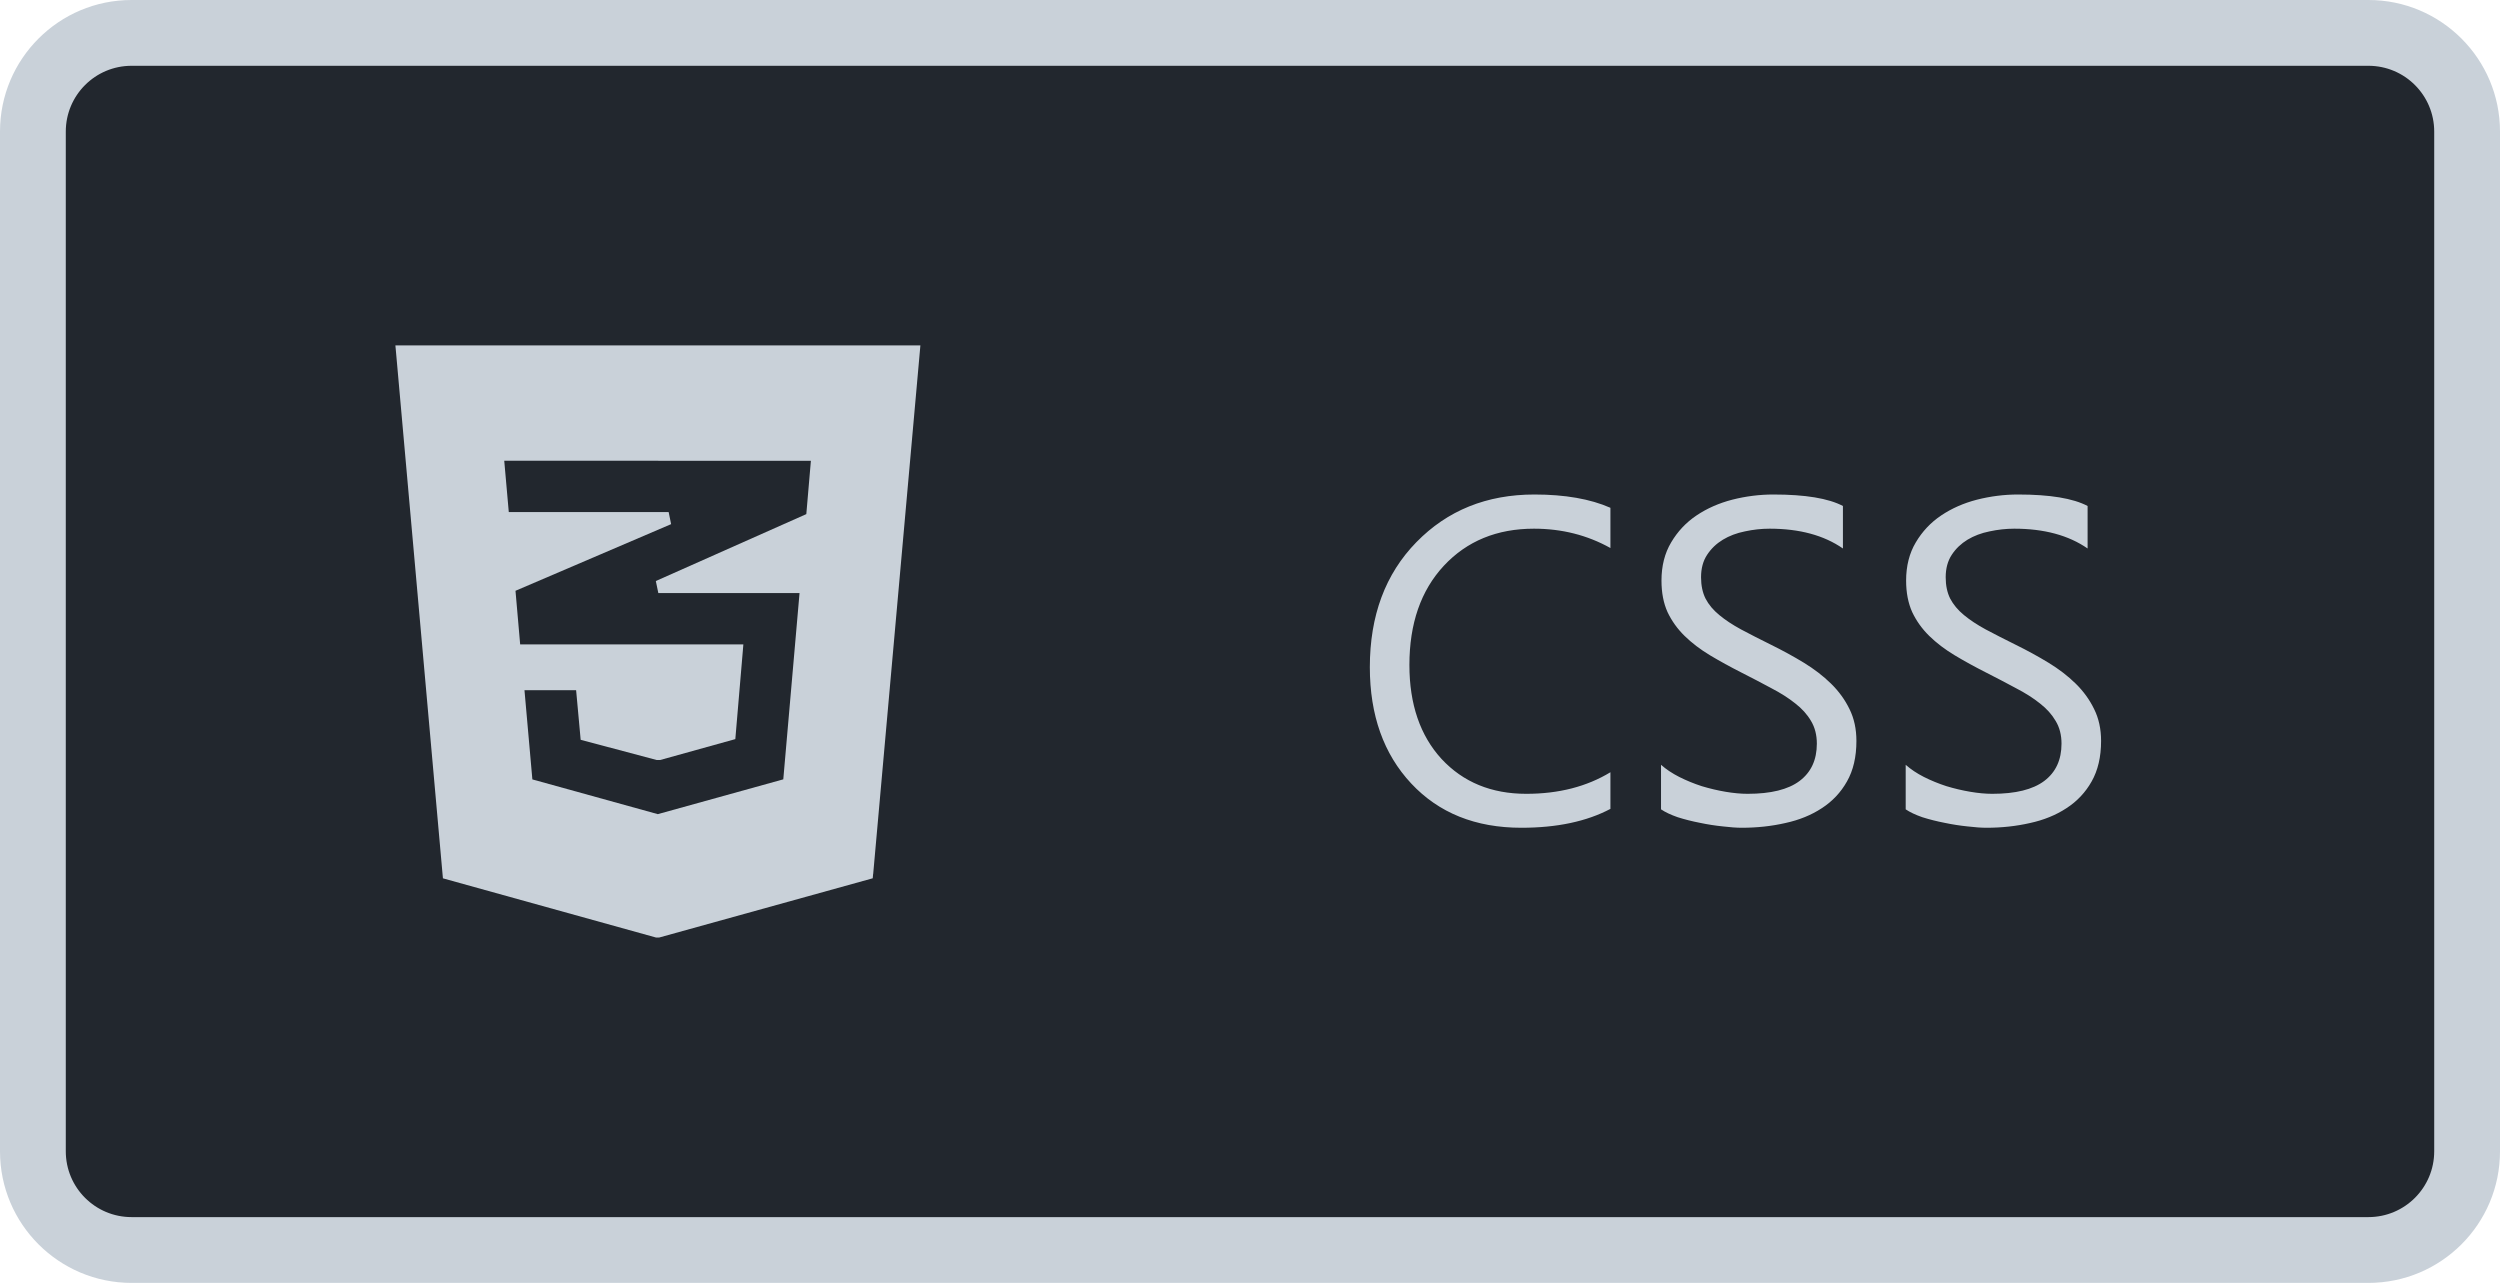 <svg width="76" height="39" viewBox="0 0 76 39" fill="none" xmlns="http://www.w3.org/2000/svg">
<path d="M1 4C1 2.343 2.343 1 4 1H72C73.657 1 75 2.343 75 4V35C75 36.657 73.657 38 72 38H4C2.343 38 1 36.657 1 35V4Z" fill="#22272E"/>
<g clip-path="url(#clip0)">
<path d="M26.545 26.567L27.98 10.5H12.02L12.039 10.709L13.453 26.57L13.465 26.701L19.94 28.5H20.042L26.531 26.7L26.543 26.568L26.545 26.567ZM20.014 14.009H24.651L24.512 15.629L19.937 17.663L20.013 18.029H24.306L23.812 23.692L19.997 24.75L16.184 23.694L15.944 20.982H17.514L17.64 22.357L17.652 22.49L19.966 23.105H20.066L22.354 22.469L22.365 22.337L22.581 19.797L22.598 19.59H15.813L15.671 17.96L20.402 15.934L20.327 15.567H15.467L15.329 14.007H20.009L20.014 14.009Z" fill="#C9D1D9"/>
</g>
<path d="M48.957 24.59C48.232 24.973 47.33 25.164 46.25 25.164C44.855 25.164 43.739 24.715 42.9 23.817C42.062 22.92 41.643 21.741 41.643 20.283C41.643 18.715 42.114 17.449 43.058 16.482C44.001 15.516 45.197 15.033 46.647 15.033C47.576 15.033 48.346 15.168 48.957 15.437V16.66C48.255 16.268 47.48 16.072 46.633 16.072C45.507 16.072 44.593 16.448 43.892 17.2C43.194 17.952 42.846 18.957 42.846 20.215C42.846 21.409 43.172 22.361 43.823 23.072C44.48 23.779 45.339 24.132 46.4 24.132C47.385 24.132 48.237 23.913 48.957 23.476V24.59ZM50.495 24.604V23.25C50.65 23.387 50.835 23.51 51.049 23.619C51.268 23.729 51.495 23.822 51.732 23.899C51.974 23.972 52.215 24.029 52.457 24.07C52.699 24.111 52.922 24.132 53.127 24.132C53.833 24.132 54.36 24.002 54.706 23.742C55.057 23.478 55.232 23.1 55.232 22.607C55.232 22.343 55.173 22.113 55.055 21.917C54.941 21.721 54.781 21.543 54.576 21.384C54.371 21.22 54.127 21.065 53.845 20.919C53.567 20.769 53.266 20.611 52.942 20.447C52.601 20.274 52.282 20.099 51.985 19.921C51.689 19.743 51.432 19.547 51.213 19.333C50.994 19.119 50.821 18.877 50.693 18.608C50.57 18.335 50.509 18.016 50.509 17.651C50.509 17.205 50.607 16.817 50.803 16.489C50.999 16.157 51.256 15.883 51.575 15.669C51.894 15.455 52.257 15.295 52.662 15.19C53.072 15.086 53.489 15.033 53.913 15.033C54.879 15.033 55.583 15.149 56.025 15.382V16.674C55.447 16.273 54.704 16.072 53.797 16.072C53.546 16.072 53.296 16.1 53.045 16.154C52.794 16.204 52.571 16.289 52.375 16.407C52.179 16.526 52.02 16.678 51.897 16.865C51.773 17.052 51.712 17.28 51.712 17.549C51.712 17.799 51.758 18.016 51.849 18.198C51.944 18.381 52.083 18.547 52.266 18.697C52.448 18.848 52.669 18.994 52.929 19.135C53.193 19.276 53.496 19.431 53.838 19.6C54.189 19.773 54.522 19.955 54.836 20.146C55.15 20.338 55.426 20.55 55.663 20.782C55.9 21.015 56.087 21.272 56.224 21.555C56.365 21.837 56.435 22.161 56.435 22.525C56.435 23.009 56.34 23.419 56.148 23.756C55.962 24.088 55.706 24.36 55.383 24.569C55.064 24.779 54.695 24.929 54.275 25.02C53.856 25.116 53.414 25.164 52.949 25.164C52.794 25.164 52.603 25.15 52.375 25.123C52.147 25.1 51.915 25.064 51.678 25.014C51.441 24.968 51.215 24.911 51.001 24.843C50.791 24.77 50.623 24.69 50.495 24.604ZM57.933 24.604V23.25C58.088 23.387 58.272 23.51 58.486 23.619C58.705 23.729 58.933 23.822 59.17 23.899C59.411 23.972 59.653 24.029 59.895 24.07C60.136 24.111 60.359 24.132 60.565 24.132C61.271 24.132 61.797 24.002 62.144 23.742C62.495 23.478 62.67 23.1 62.67 22.607C62.67 22.343 62.611 22.113 62.492 21.917C62.378 21.721 62.219 21.543 62.014 21.384C61.809 21.22 61.565 21.065 61.282 20.919C61.004 20.769 60.703 20.611 60.38 20.447C60.038 20.274 59.719 20.099 59.423 19.921C59.127 19.743 58.869 19.547 58.65 19.333C58.432 19.119 58.258 18.877 58.131 18.608C58.008 18.335 57.946 18.016 57.946 17.651C57.946 17.205 58.044 16.817 58.24 16.489C58.436 16.157 58.694 15.883 59.013 15.669C59.332 15.455 59.694 15.295 60.1 15.19C60.51 15.086 60.927 15.033 61.351 15.033C62.317 15.033 63.021 15.149 63.463 15.382V16.674C62.884 16.273 62.141 16.072 61.234 16.072C60.984 16.072 60.733 16.1 60.482 16.154C60.232 16.204 60.008 16.289 59.812 16.407C59.617 16.526 59.457 16.678 59.334 16.865C59.211 17.052 59.149 17.28 59.149 17.549C59.149 17.799 59.195 18.016 59.286 18.198C59.382 18.381 59.521 18.547 59.703 18.697C59.885 18.848 60.106 18.994 60.366 19.135C60.63 19.276 60.934 19.431 61.275 19.6C61.626 19.773 61.959 19.955 62.273 20.146C62.588 20.338 62.864 20.55 63.101 20.782C63.338 21.015 63.524 21.272 63.661 21.555C63.802 21.837 63.873 22.161 63.873 22.525C63.873 23.009 63.777 23.419 63.586 23.756C63.399 24.088 63.144 24.36 62.82 24.569C62.501 24.779 62.132 24.929 61.713 25.02C61.294 25.116 60.852 25.164 60.387 25.164C60.232 25.164 60.04 25.15 59.812 25.123C59.585 25.1 59.352 25.064 59.115 25.014C58.878 24.968 58.653 24.911 58.438 24.843C58.229 24.77 58.06 24.69 57.933 24.604Z" fill="#C9D1D9"/>
<path d="M4 2H72V0H4V2ZM74 4V35H76V4H74ZM72 37H4V39H72V37ZM2 35V4H0V35H2ZM4 37C2.895 37 2 36.105 2 35H0C0 37.209 1.791 39 4 39V37ZM74 35C74 36.105 73.105 37 72 37V39C74.209 39 76 37.209 76 35H74ZM72 2C73.105 2 74 2.895 74 4H76C76 1.791 74.209 0 72 0V2ZM4 0C1.791 0 0 1.791 0 4H2C2 2.895 2.895 2 4 2V0Z" fill="#C9D1D9"/>
<defs>
<clipPath id="clip0">
<rect width="18" height="18" fill="white" transform="translate(11 10.5)"/>
</clipPath>
</defs>
</svg>
